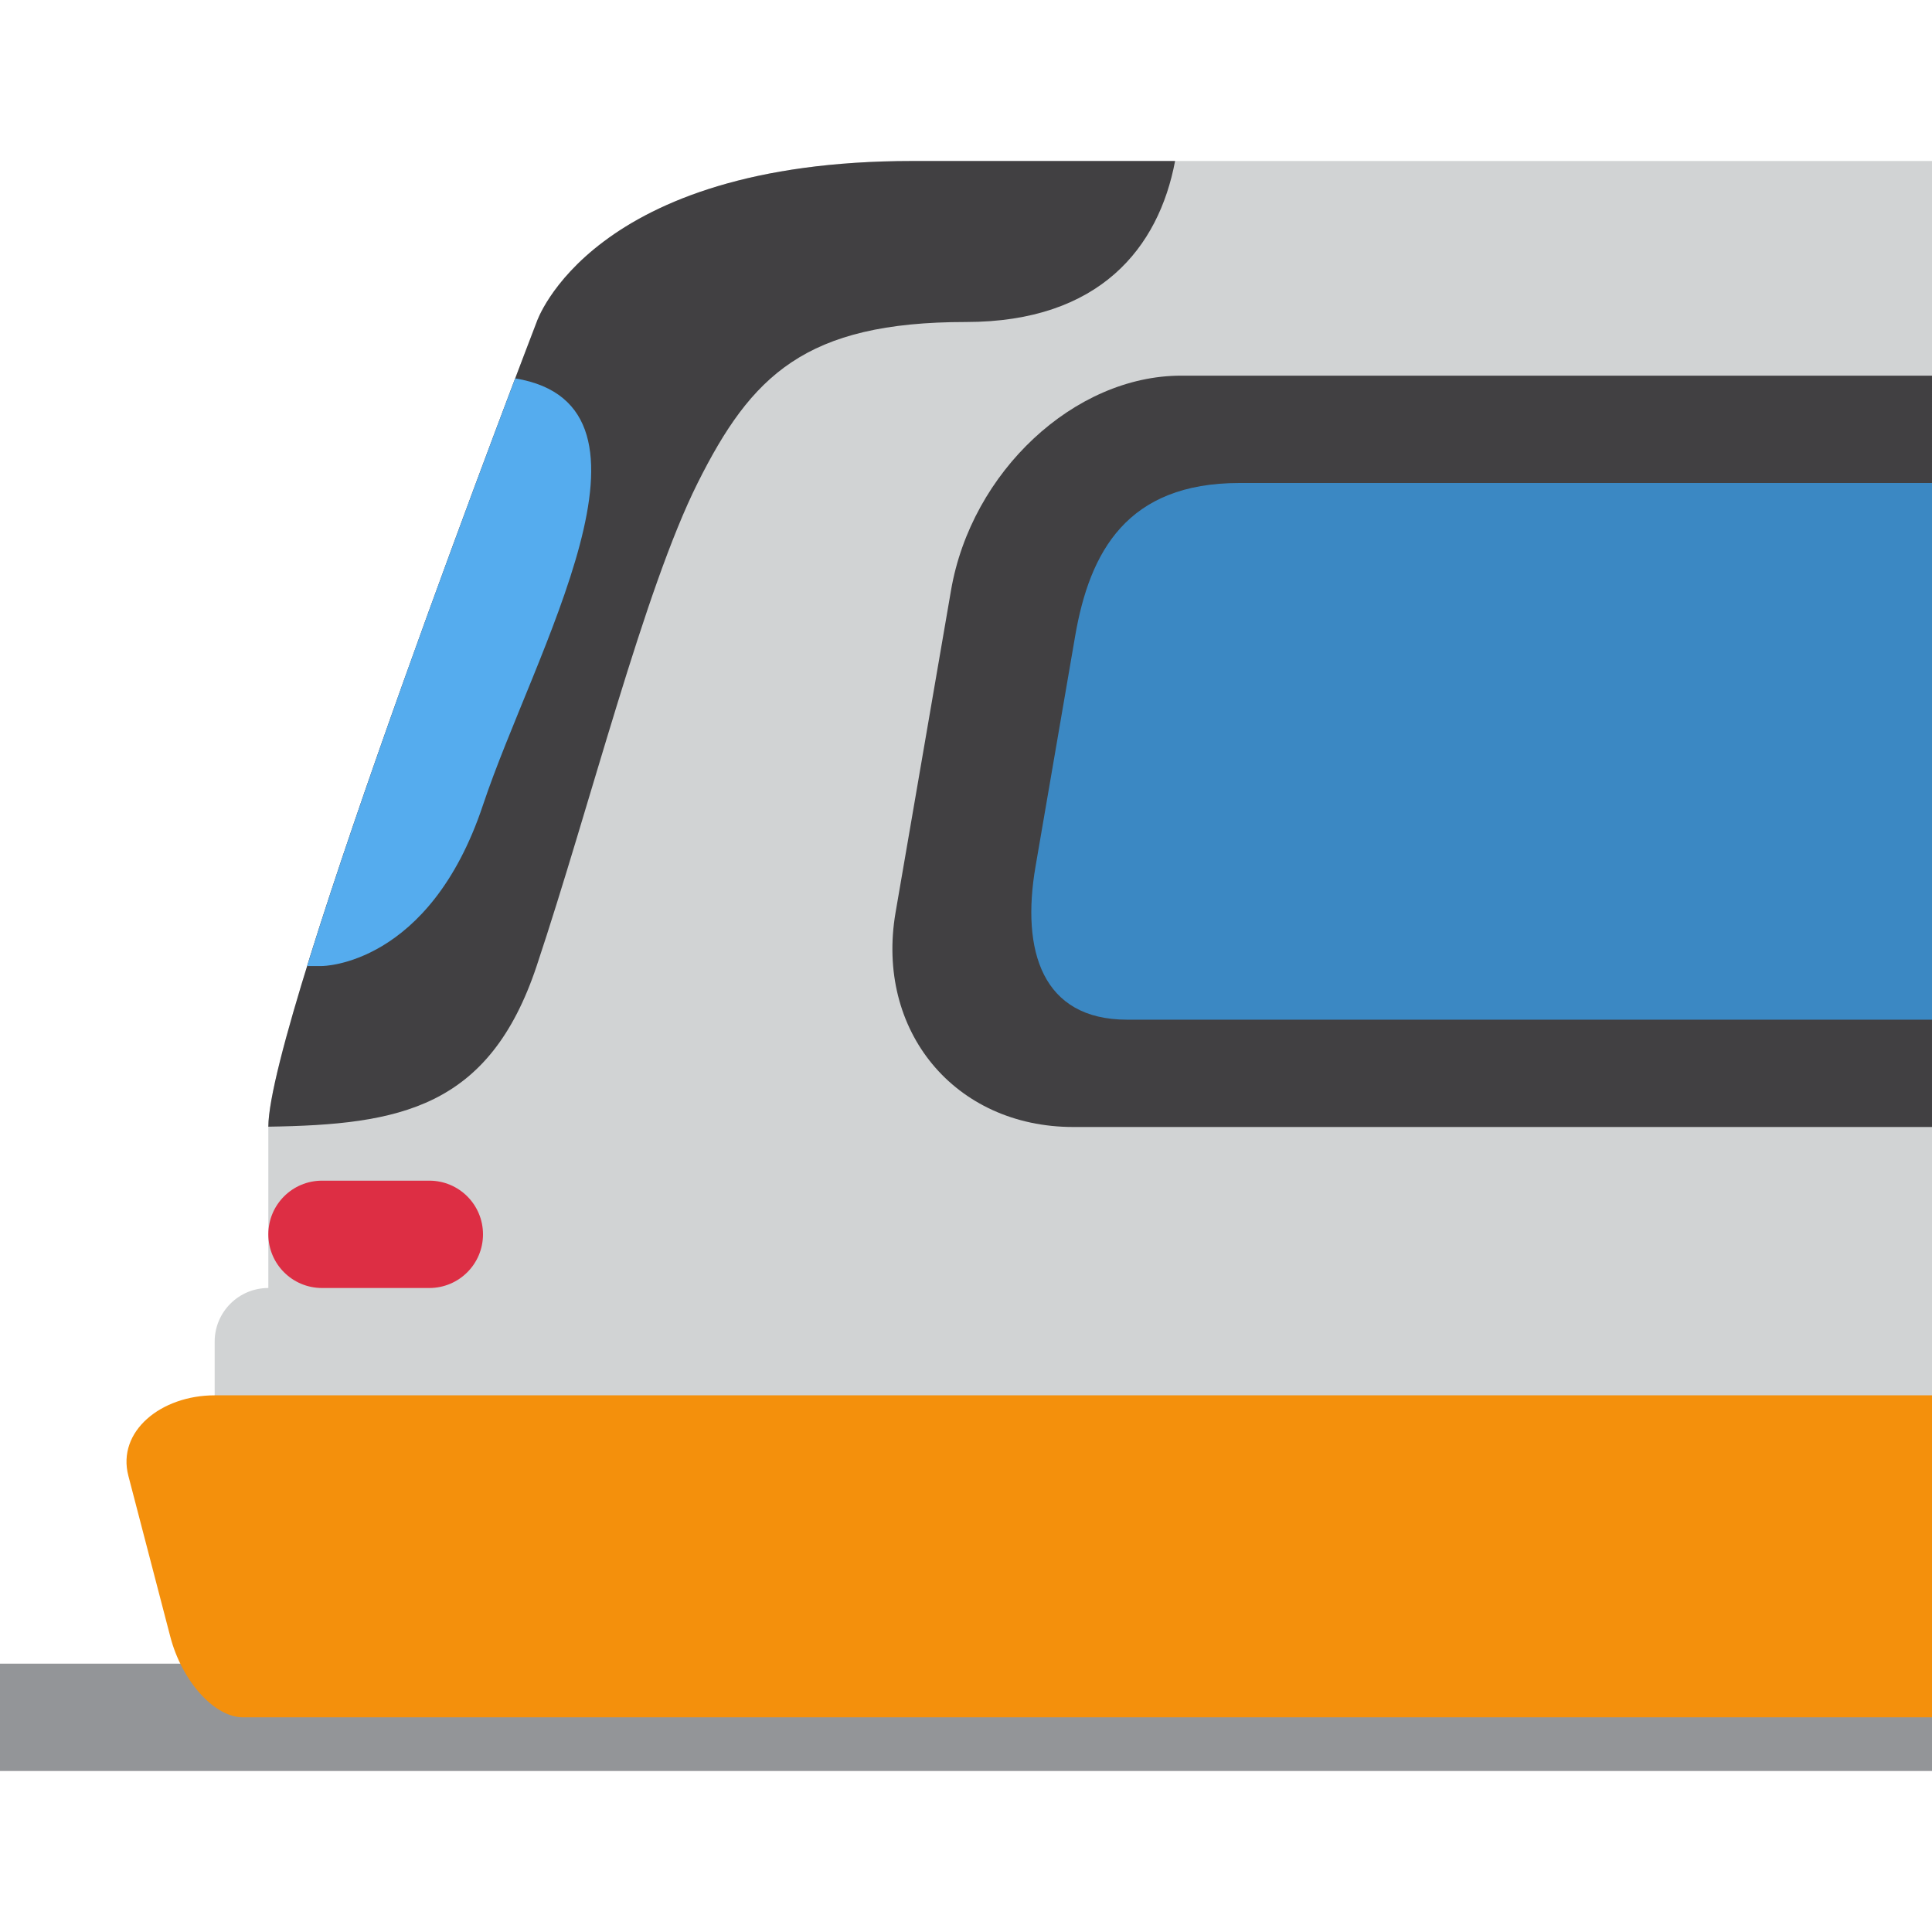 <?xml version="1.0" encoding="iso-8859-1"?>
<!-- Generator: Adobe Illustrator 19.0.0, SVG Export Plug-In . SVG Version: 6.00 Build 0)  -->
<svg version="1.1" id="Capa_1" xmlns="http://www.w3.org/2000/svg" xmlns:xlink="http://www.w3.org/1999/xlink" x="0px" y="0px"
	 viewBox="0 0 512 512" style="enable-background:new 0 0 512 512;" xml:space="preserve">
<g transform="matrix(1.25 0 0 -1.25 0 45)">
	<path style="fill:#939598;" d="M0-339.467h409.6v22.756H0V-339.467z"/>
	<g>
		<g>
			<path style="fill:#D1D3D4;" d="M56.889-294.689l352.711,0.751v295.8H193.422c-68.267,0-79.644-34.122-79.644-34.122
				s-56.889-147.9-56.889-170.656V-294.689z"/>
			<path style="fill:#D1D3D4;" d="M159.289-271.2c0-6.292-5.097-11.378-11.378-11.378H56.889c-6.28,0-11.378,5.086-11.378,11.378
				v22.756c0,6.292,5.097,11.378,11.378,11.378h91.022c6.28,0,11.378-5.086,11.378-11.378L159.289-271.2L159.289-271.2z"/>
		</g>
		<path style="fill:#F4900C;" d="M409.6-328.089H51.507c-6.042,0-12.925,7.635-15.394,17.067l-8.897,34.133
			c-2.469,9.432,6.918,17.067,18.296,17.067H409.6V-328.089z"/>
		<path style="fill:#414042;" d="M409.6-43.644H250.391c-22.607,0-44.453-20.378-48.766-45.511l-11.753-68.267
			c-4.324-25.133,12.55-45.511,37.683-45.511h182.044L409.6-43.644L409.6-43.644z"/>
		<path style="fill:#3B88C3;" d="M409.6-66.4H262.77c-23.836,0-31.756-14.552-34.839-32.506l-8.385-48.766
			c-3.095-17.954,1.434-32.506,19.387-32.506H409.6V-66.4z"/>
		<path style="fill:#414042;" d="M193.422,1.867c-68.267,0-79.644-34.133-79.644-34.133S56.98-179.939,56.889-202.865
			c27.853,0.41,46.831,3.914,56.889,34.076c11.378,34.133,22.756,79.644,34.133,102.4c11.378,22.744,22.756,34.122,56.889,34.122
			c28.365,0,40.869,15.77,44.328,34.133H193.422z"/>
		<path style="fill:#55ACEE;" d="M102.4-134.662c10.74,32.222,41.677,84.673,6.827,90.442
			c-9.569-25.281-31.937-85.208-44.111-124.587h3.151C68.267-168.806,91.022-168.806,102.4-134.662"/>
		<path style="fill:#DD2E44;" d="M102.4-225.689c0-6.292-5.097-11.378-11.378-11.378H68.267c-6.28,0-11.378,5.086-11.378,11.378
			c0,6.292,5.097,11.378,11.378,11.378h22.756C97.303-214.311,102.4-219.397,102.4-225.689"/>
	</g>
</g>
<g>
</g>
<g>
</g>
<g>
</g>
<g>
</g>
<g>
</g>
<g>
</g>
<g>
</g>
<g>
</g>
<g>
</g>
<g>
</g>
<g>
</g>
<g>
</g>
<g>
</g>
<g>
</g>
<g>
</g>
</svg>
